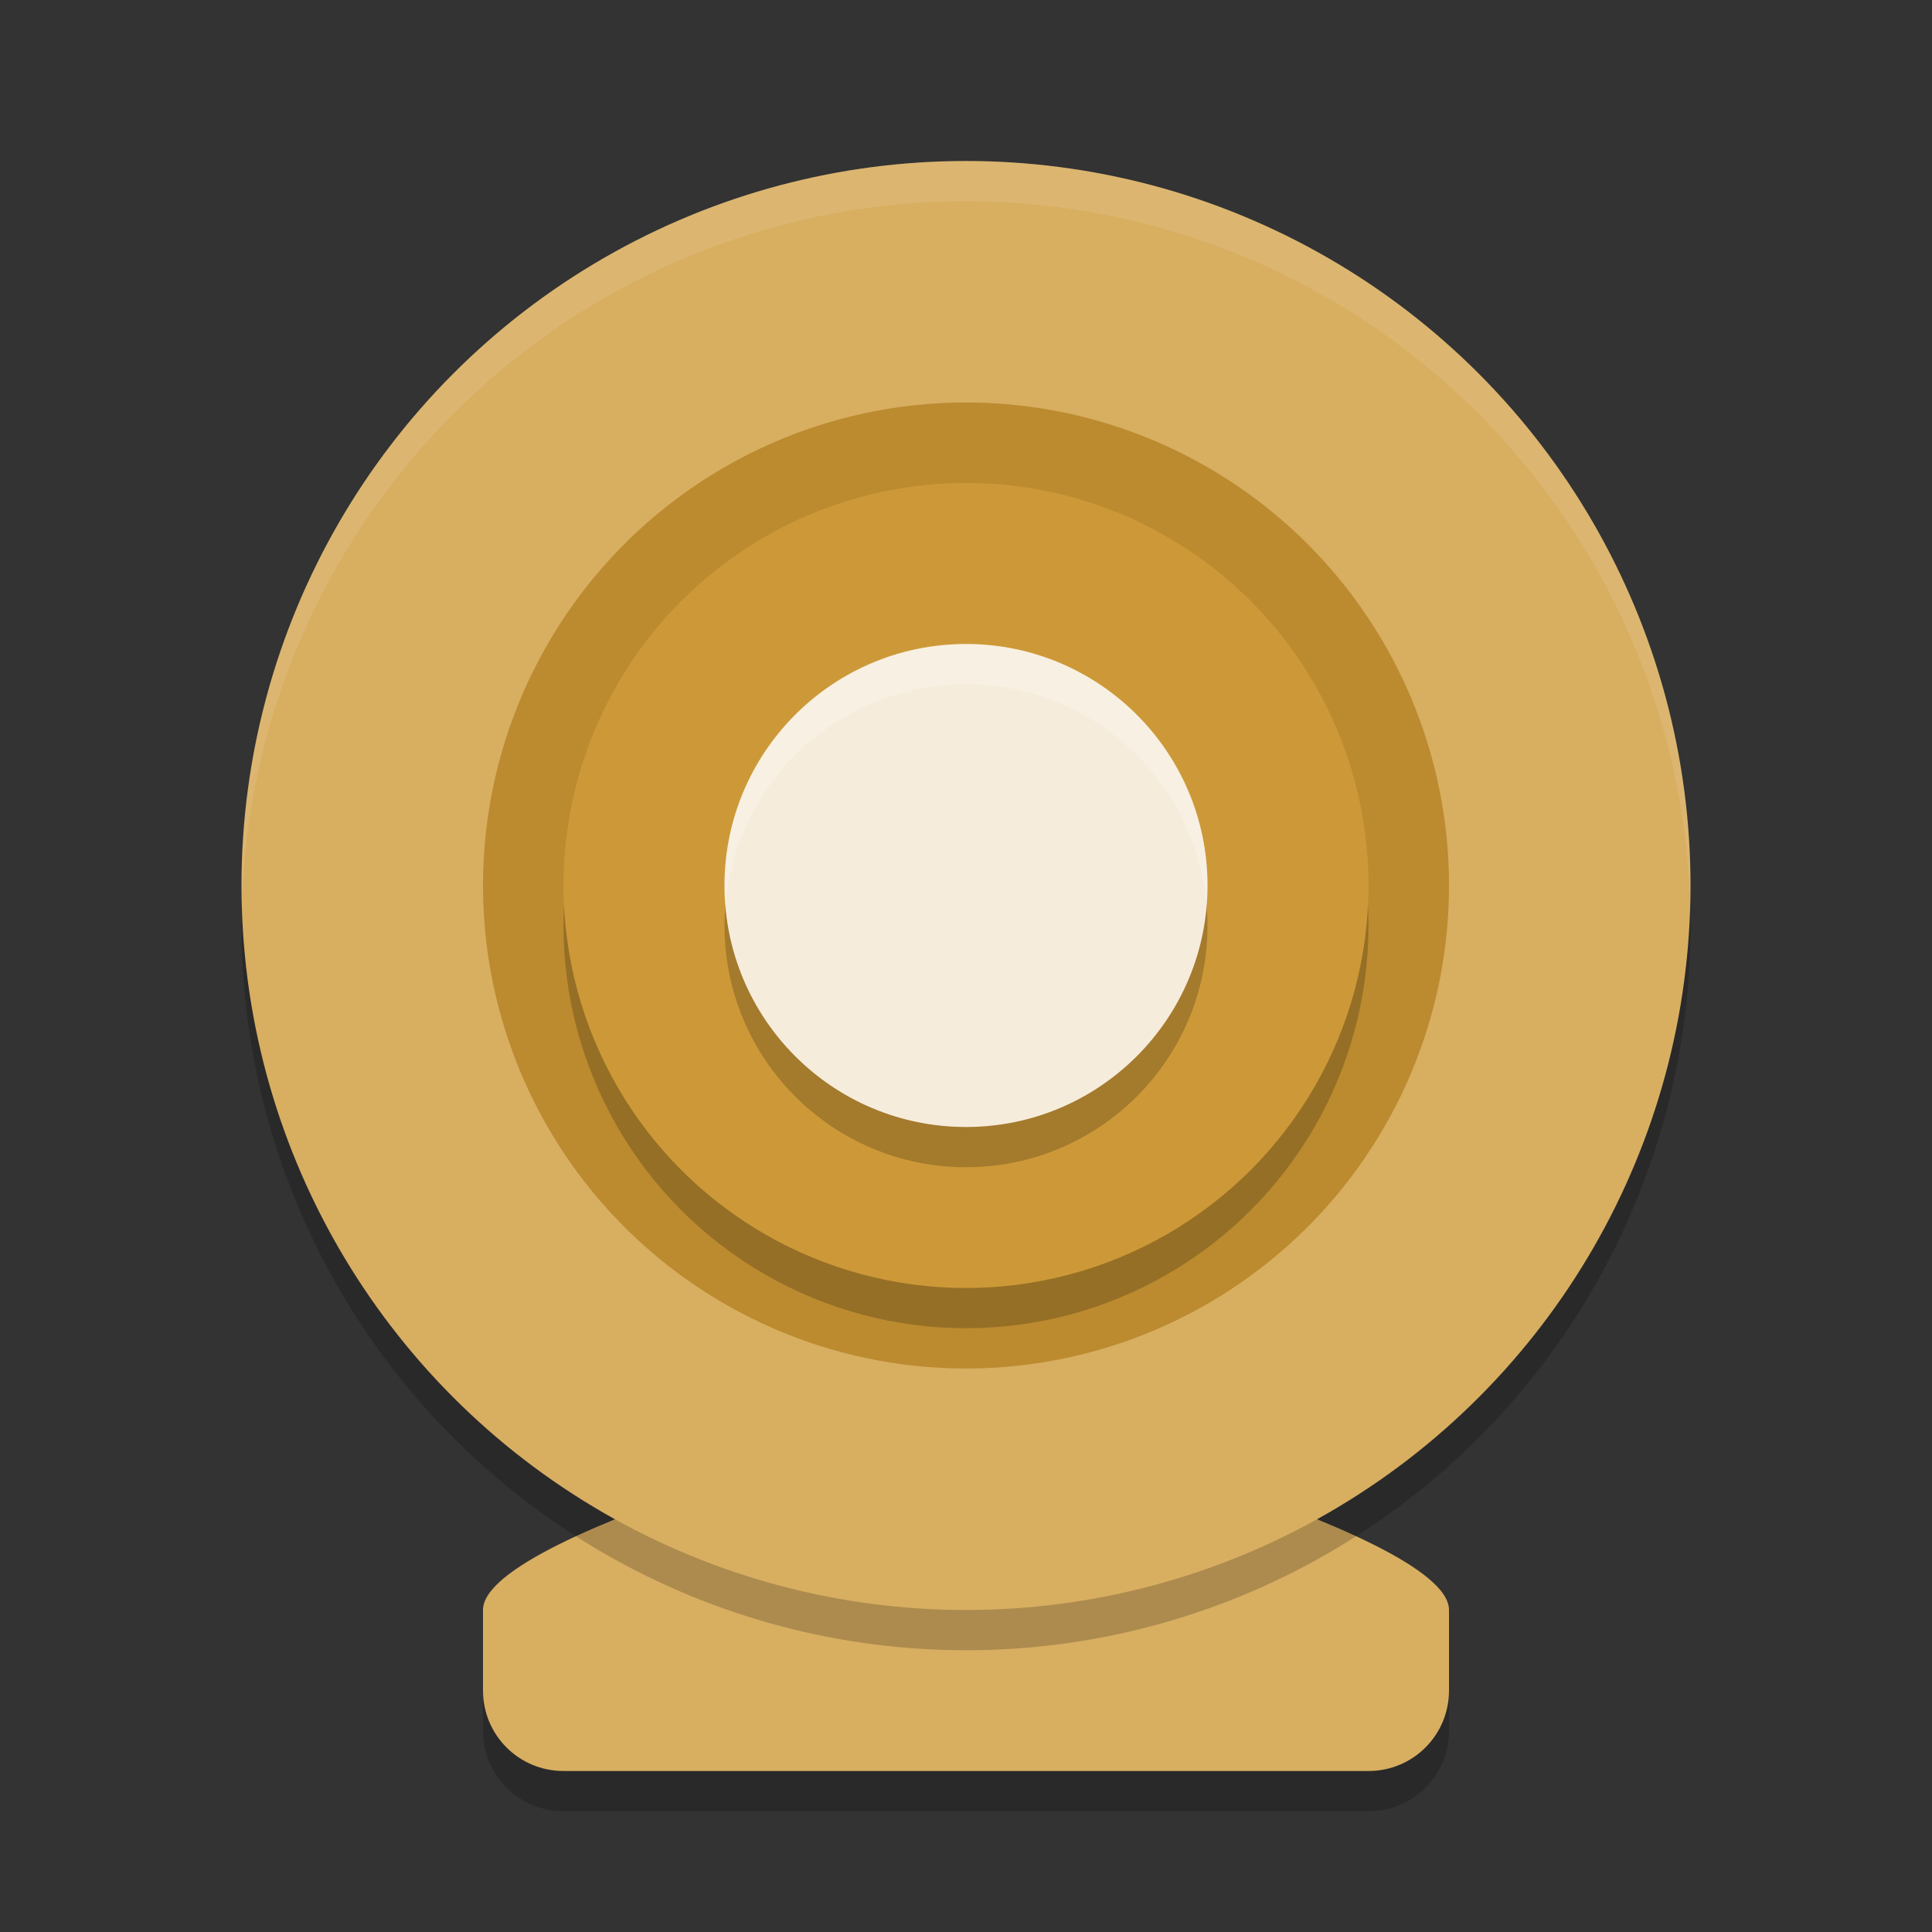 <?xml version="1.0" encoding="UTF-8" standalone="no"?>
<svg
   xmlns:dc="http://purl.org/dc/elements/1.1/"
   xmlns:cc="http://creativecommons.org/ns#"
   xmlns:rdf="http://www.w3.org/1999/02/22-rdf-syntax-ns#"
   xmlns:svg="http://www.w3.org/2000/svg"
   xmlns="http://www.w3.org/2000/svg"
   xmlns:sodipodi="http://sodipodi.sourceforge.net/DTD/sodipodi-0.dtd"
   xmlns:inkscape="http://www.inkscape.org/namespaces/inkscape"
   width="24"
   height="24"
   version="1"
   id="svg24"
   sodipodi:docname="camera-web.svg"
   inkscape:version="0.92.5 (2060ec1f9f, 2020-04-08)">
  <rect width="100%" height="100%" fill="#333333" stroke="none"/>
  <defs
     id="defs28" />
  <sodipodi:namedview
     pagecolor="#ffffff"
     bordercolor="#debc7c"
     borderopacity="1"
     objecttolerance="10"
     gridtolerance="10"
     guidetolerance="10"
     inkscape:pageopacity="0"
     inkscape:pageshadow="2"
     inkscape:window-width="640"
     inkscape:window-height="480"
     id="namedview26"
     showgrid="false"
     inkscape:zoom="9.8333333"
     inkscape:cx="-47.491525"
     inkscape:cy="12"
     inkscape:current-layer="svg24" />
  <path
     style="opacity:0.2"
     d="m 12,18 c 0,0 6,1.5 6,2.5 v 1 c 0,0.554 -0.446,1 -1,1 H 7 C 6.446,22.5 6,22.054 6,21.5 V 20.5 C 6,19.5 12,18 12,18 Z"
     id="path2" />
  <path
     style="fill:#d8ae61;fill-opacity:1"
     d="m 12,17.5 c 0,0 6,1.5 6,2.5 v 1 c 0,0.554 -0.446,1 -1,1 H 7 c -0.554,0 -1,-0.446 -1,-1 V 20 C 6,19 12,17.5 12,17.5 Z"
     id="path4" />
  <circle
     style="opacity:0.2"
     cx="12"
     cy="11.5"
     r="9"
     id="circle6" />
  <circle
     style="fill:#d8ae61;fill-opacity:1"
     cx="12"
     cy="11"
     r="9"
     id="circle8" />
  <circle
     style="fill:#bc8b2f"
     cx="12"
     cy="-11"
     r="6"
     transform="scale(1,-1)"
     id="circle10" />
  <circle
     style="opacity:0.2"
     cx="12"
     cy="-11.5"
     r="5"
     transform="scale(1,-1)"
     id="circle12" />
  <circle
     style="fill:#cd9938;fill-opacity:1"
     cx="12"
     cy="-11"
     r="5"
     transform="scale(1,-1)"
     id="circle14" />
  <circle
     style="opacity:0.2"
     cx="12"
     cy="11.5"
     r="3"
     id="circle16" />
  <circle
     style="fill:#f6ecdb;fill-opacity:1"
     cx="12"
     cy="11"
     r="3"
     id="circle18" />
  <path
     style="opacity:0.2;fill:#ffffff"
     d="m 12,8 a 3,3 0 0 0 -3,3 3,3 0 0 0 0.011,0.247 A 3,3 0 0 1 12,8.5 3,3 0 0 1 14.989,11.253 3,3 0 0 0 15,11 3,3 0 0 0 12,8 Z"
     id="path20" />
  <path
     style="opacity:0.1;fill:#ffffff"
     d="M 11.955,2 A 9,9 0 0 0 3,11 9,9 0 0 0 3.004,11.252 9,9 0 0 1 12,2.5 9,9 0 0 1 20.996,11.248 9,9 0 0 0 21,11 9,9 0 0 0 12,2 a 9,9 0 0 0 -0.045,0 z"
     id="path22" />
</svg>
